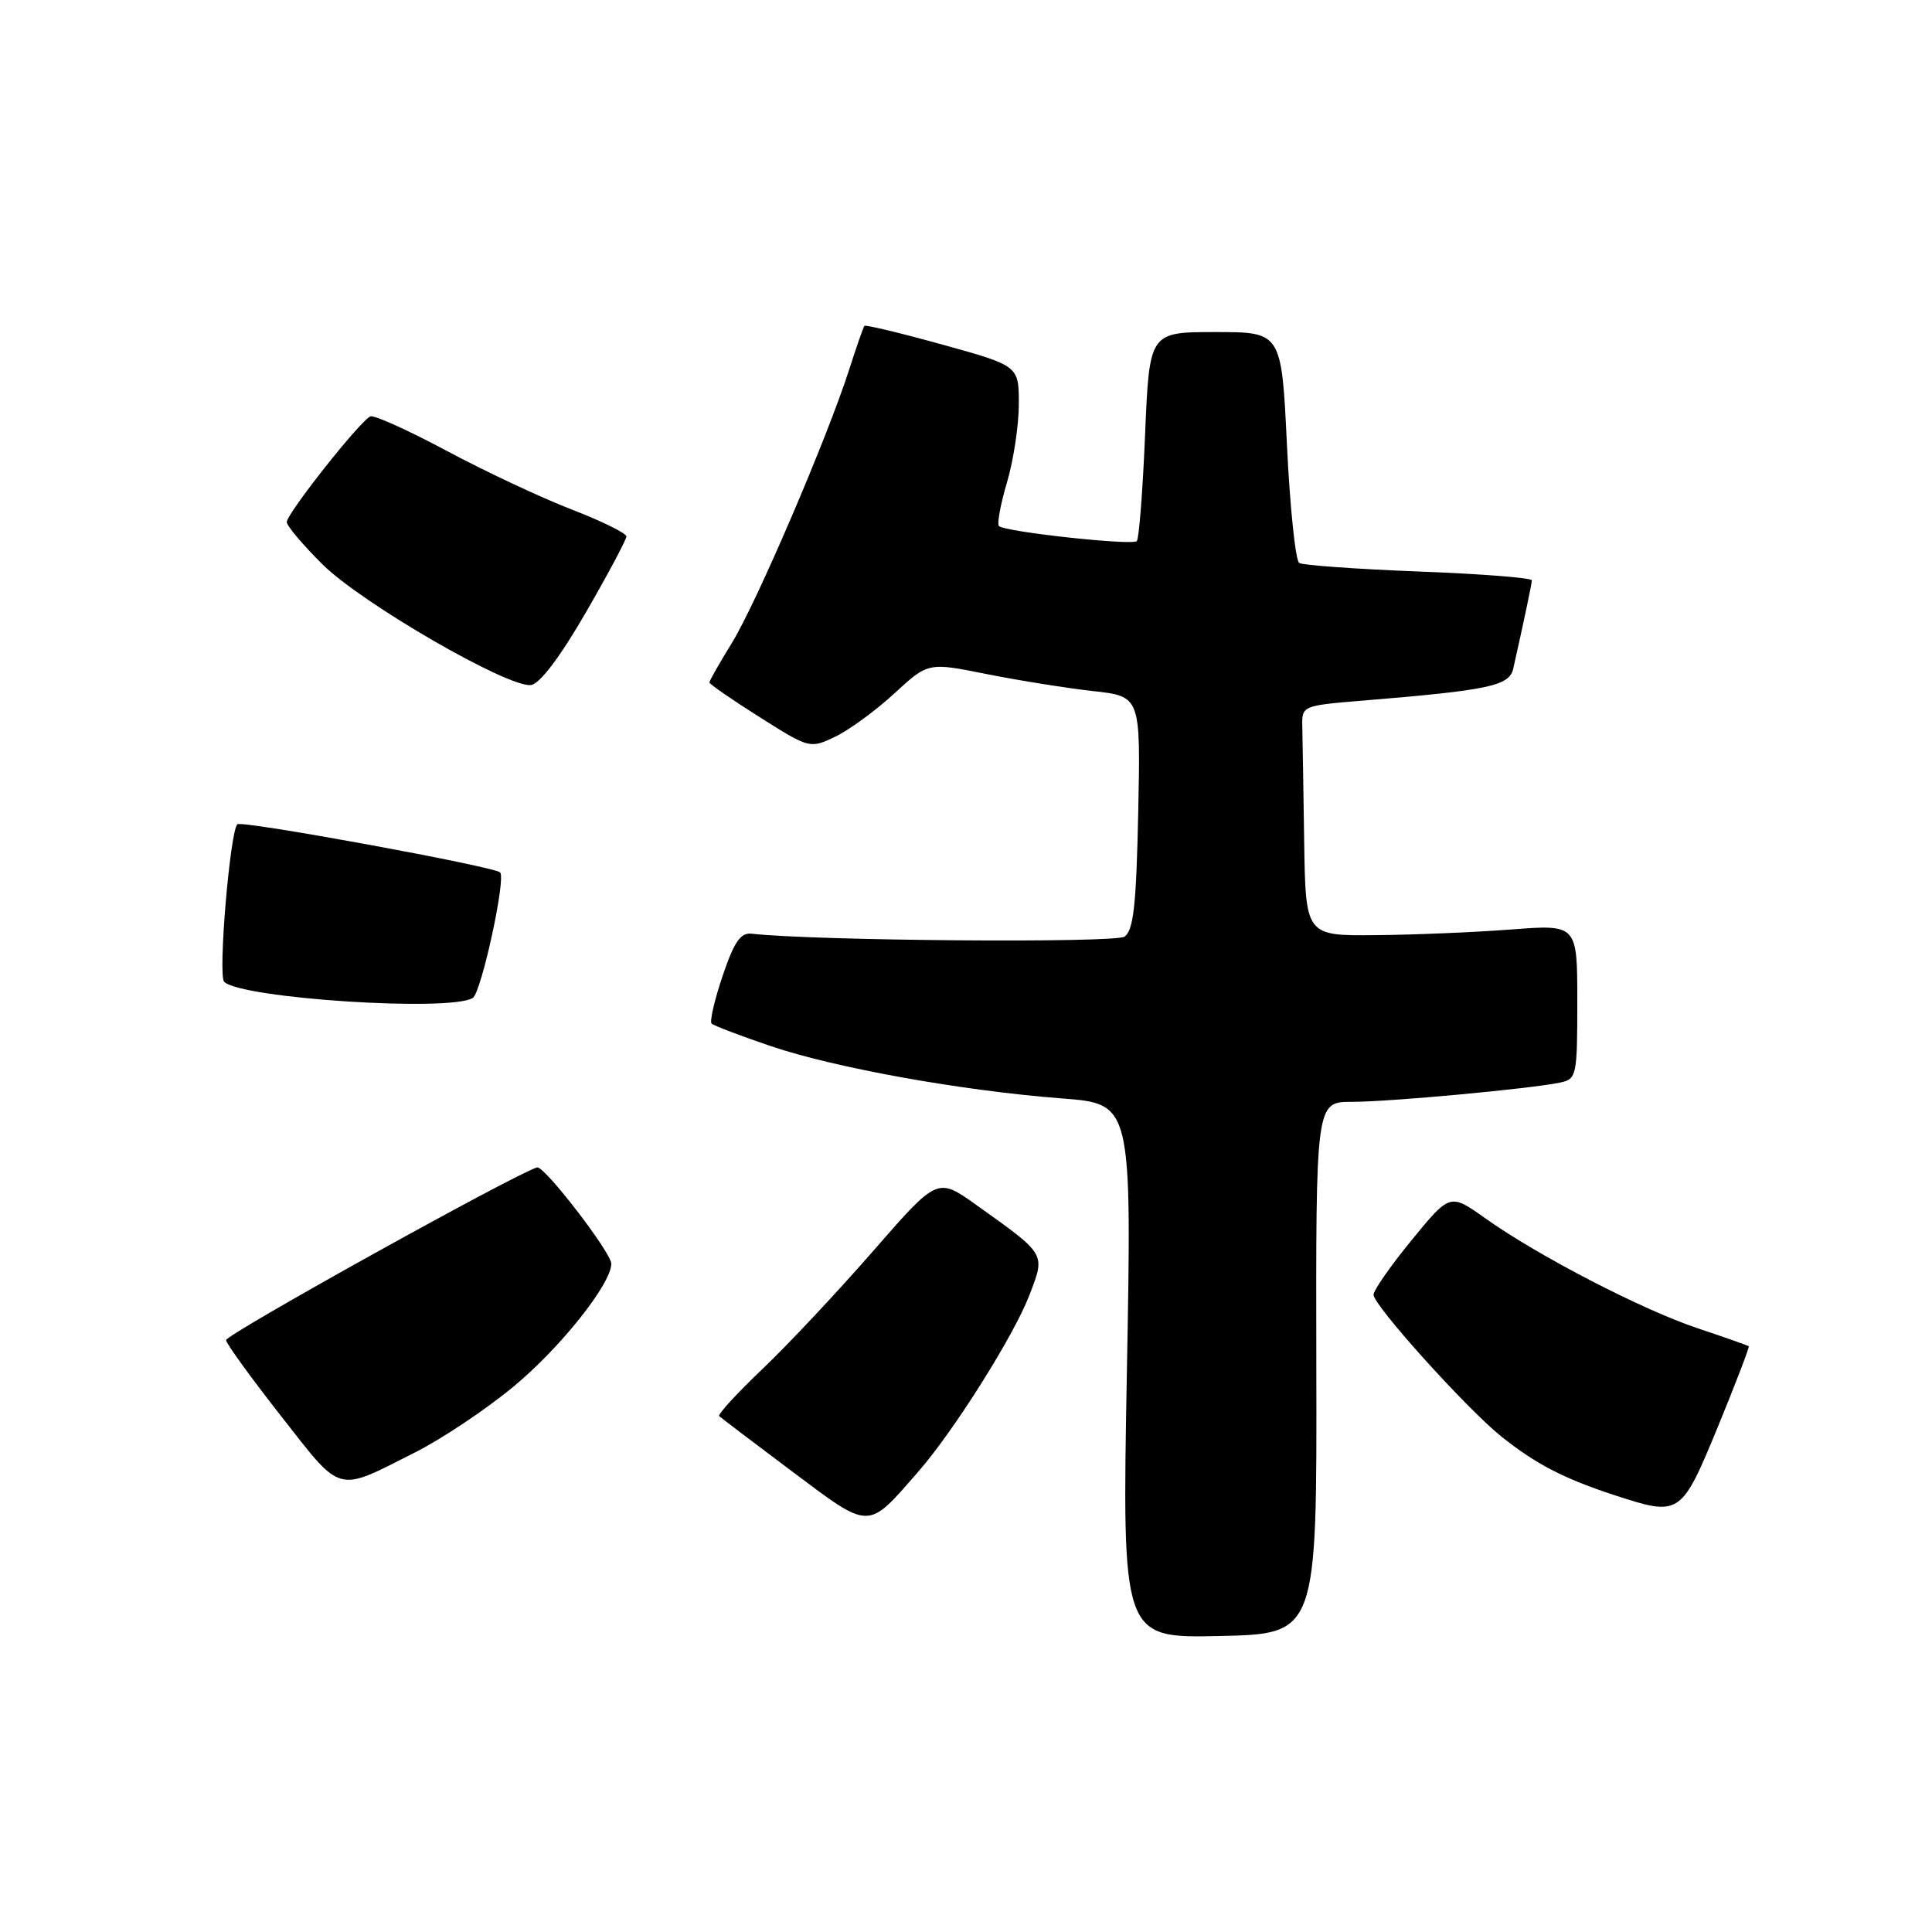 <?xml version="1.0" encoding="UTF-8" standalone="no"?>
<!DOCTYPE svg PUBLIC "-//W3C//DTD SVG 1.1//EN" "http://www.w3.org/Graphics/SVG/1.1/DTD/svg11.dtd" >
<svg xmlns="http://www.w3.org/2000/svg" xmlns:xlink="http://www.w3.org/1999/xlink" version="1.1" viewBox="0 0 256 256">
 <g >
 <path fill="currentColor"
d=" M 174.42 181.25 C 174.35 146.00 174.35 146.00 179.13 146.00 C 184.16 146.00 202.90 144.26 206.75 143.44 C 208.91 142.98 209.00 142.53 209.00 132.73 C 209.00 122.49 209.00 122.49 200.25 123.16 C 195.44 123.53 187.34 123.87 182.25 123.91 C 173.00 124.00 173.00 124.00 172.81 111.50 C 172.71 104.62 172.60 97.76 172.56 96.25 C 172.50 93.53 172.58 93.49 180.50 92.84 C 197.30 91.46 199.99 90.89 200.51 88.61 C 201.89 82.49 202.95 77.43 202.98 76.90 C 202.99 76.57 196.26 76.04 188.03 75.73 C 179.79 75.41 172.65 74.90 172.16 74.60 C 171.66 74.29 170.93 67.28 170.53 59.02 C 169.81 44.00 169.81 44.00 161.05 44.00 C 152.30 44.00 152.30 44.00 151.73 57.59 C 151.42 65.06 150.92 71.41 150.63 71.70 C 150.02 72.31 133.14 70.47 132.37 69.71 C 132.09 69.43 132.57 66.82 133.43 63.92 C 134.29 61.01 135.00 56.35 135.00 53.55 C 135.00 48.47 135.00 48.47 124.90 45.67 C 119.35 44.13 114.68 43.01 114.54 43.18 C 114.39 43.36 113.48 45.98 112.51 49.00 C 109.61 58.03 100.23 79.90 97.01 85.14 C 95.35 87.83 94.00 90.21 94.00 90.43 C 94.00 90.64 96.99 92.71 100.65 95.02 C 107.26 99.20 107.33 99.21 110.66 97.62 C 112.51 96.74 116.04 94.16 118.50 91.89 C 122.98 87.76 122.98 87.76 130.74 89.32 C 135.01 90.17 141.34 91.18 144.82 91.57 C 151.14 92.27 151.14 92.27 150.82 107.68 C 150.56 119.98 150.20 123.28 149.00 124.11 C 147.75 124.98 107.77 124.66 99.61 123.72 C 98.13 123.55 97.29 124.77 95.75 129.31 C 94.67 132.51 94.02 135.35 94.29 135.63 C 94.57 135.90 98.10 137.25 102.15 138.62 C 110.70 141.52 127.54 144.54 140.74 145.55 C 149.97 146.26 149.97 146.26 149.32 181.66 C 148.67 217.06 148.67 217.06 161.59 216.78 C 174.50 216.50 174.50 216.50 174.42 181.25 Z  M 121.68 195.00 C 126.40 189.60 134.38 176.92 136.41 171.59 C 138.53 166.05 138.68 166.31 129.36 159.66 C 124.22 155.99 124.22 155.99 115.72 165.74 C 111.04 171.11 104.45 178.14 101.06 181.37 C 97.67 184.59 95.08 187.42 95.30 187.64 C 95.53 187.86 99.88 191.17 104.98 194.99 C 115.43 202.81 114.87 202.81 121.68 195.00 Z  M 227.63 189.05 C 229.99 183.30 231.83 178.50 231.72 178.39 C 231.60 178.28 228.57 177.21 225.00 176.02 C 217.64 173.57 203.81 166.41 196.82 161.44 C 192.14 158.11 192.14 158.11 187.07 164.30 C 184.28 167.70 182.00 170.97 182.00 171.56 C 182.00 172.97 194.39 186.71 198.94 190.35 C 203.54 194.02 207.21 195.92 214.00 198.14 C 222.61 200.95 222.77 200.84 227.63 189.05 Z  M 55.00 192.45 C 58.58 190.65 64.46 186.71 68.07 183.71 C 74.29 178.55 81.00 170.10 81.00 167.45 C 81.00 165.98 72.10 154.42 71.17 154.69 C 68.32 155.50 29.85 176.86 29.95 177.58 C 30.02 178.09 33.32 182.64 37.29 187.70 C 45.40 198.04 44.45 197.79 55.00 192.45 Z  M 62.65 132.23 C 63.78 131.51 67.07 116.40 66.27 115.60 C 65.47 114.81 31.99 108.67 31.45 109.22 C 30.47 110.20 28.87 129.27 29.70 130.09 C 31.94 132.30 59.71 134.11 62.65 132.23 Z  M 77.62 81.17 C 80.58 76.05 83.00 71.50 83.00 71.08 C 83.00 70.66 79.74 69.05 75.75 67.51 C 71.76 65.97 64.34 62.49 59.25 59.77 C 54.17 57.05 49.59 54.98 49.09 55.17 C 47.82 55.63 38.00 68.04 38.00 69.18 C 38.00 69.68 40.14 72.21 42.75 74.80 C 47.97 79.96 67.39 91.19 70.37 90.77 C 71.54 90.60 74.22 87.05 77.62 81.17 Z "/>
</g>
</svg>